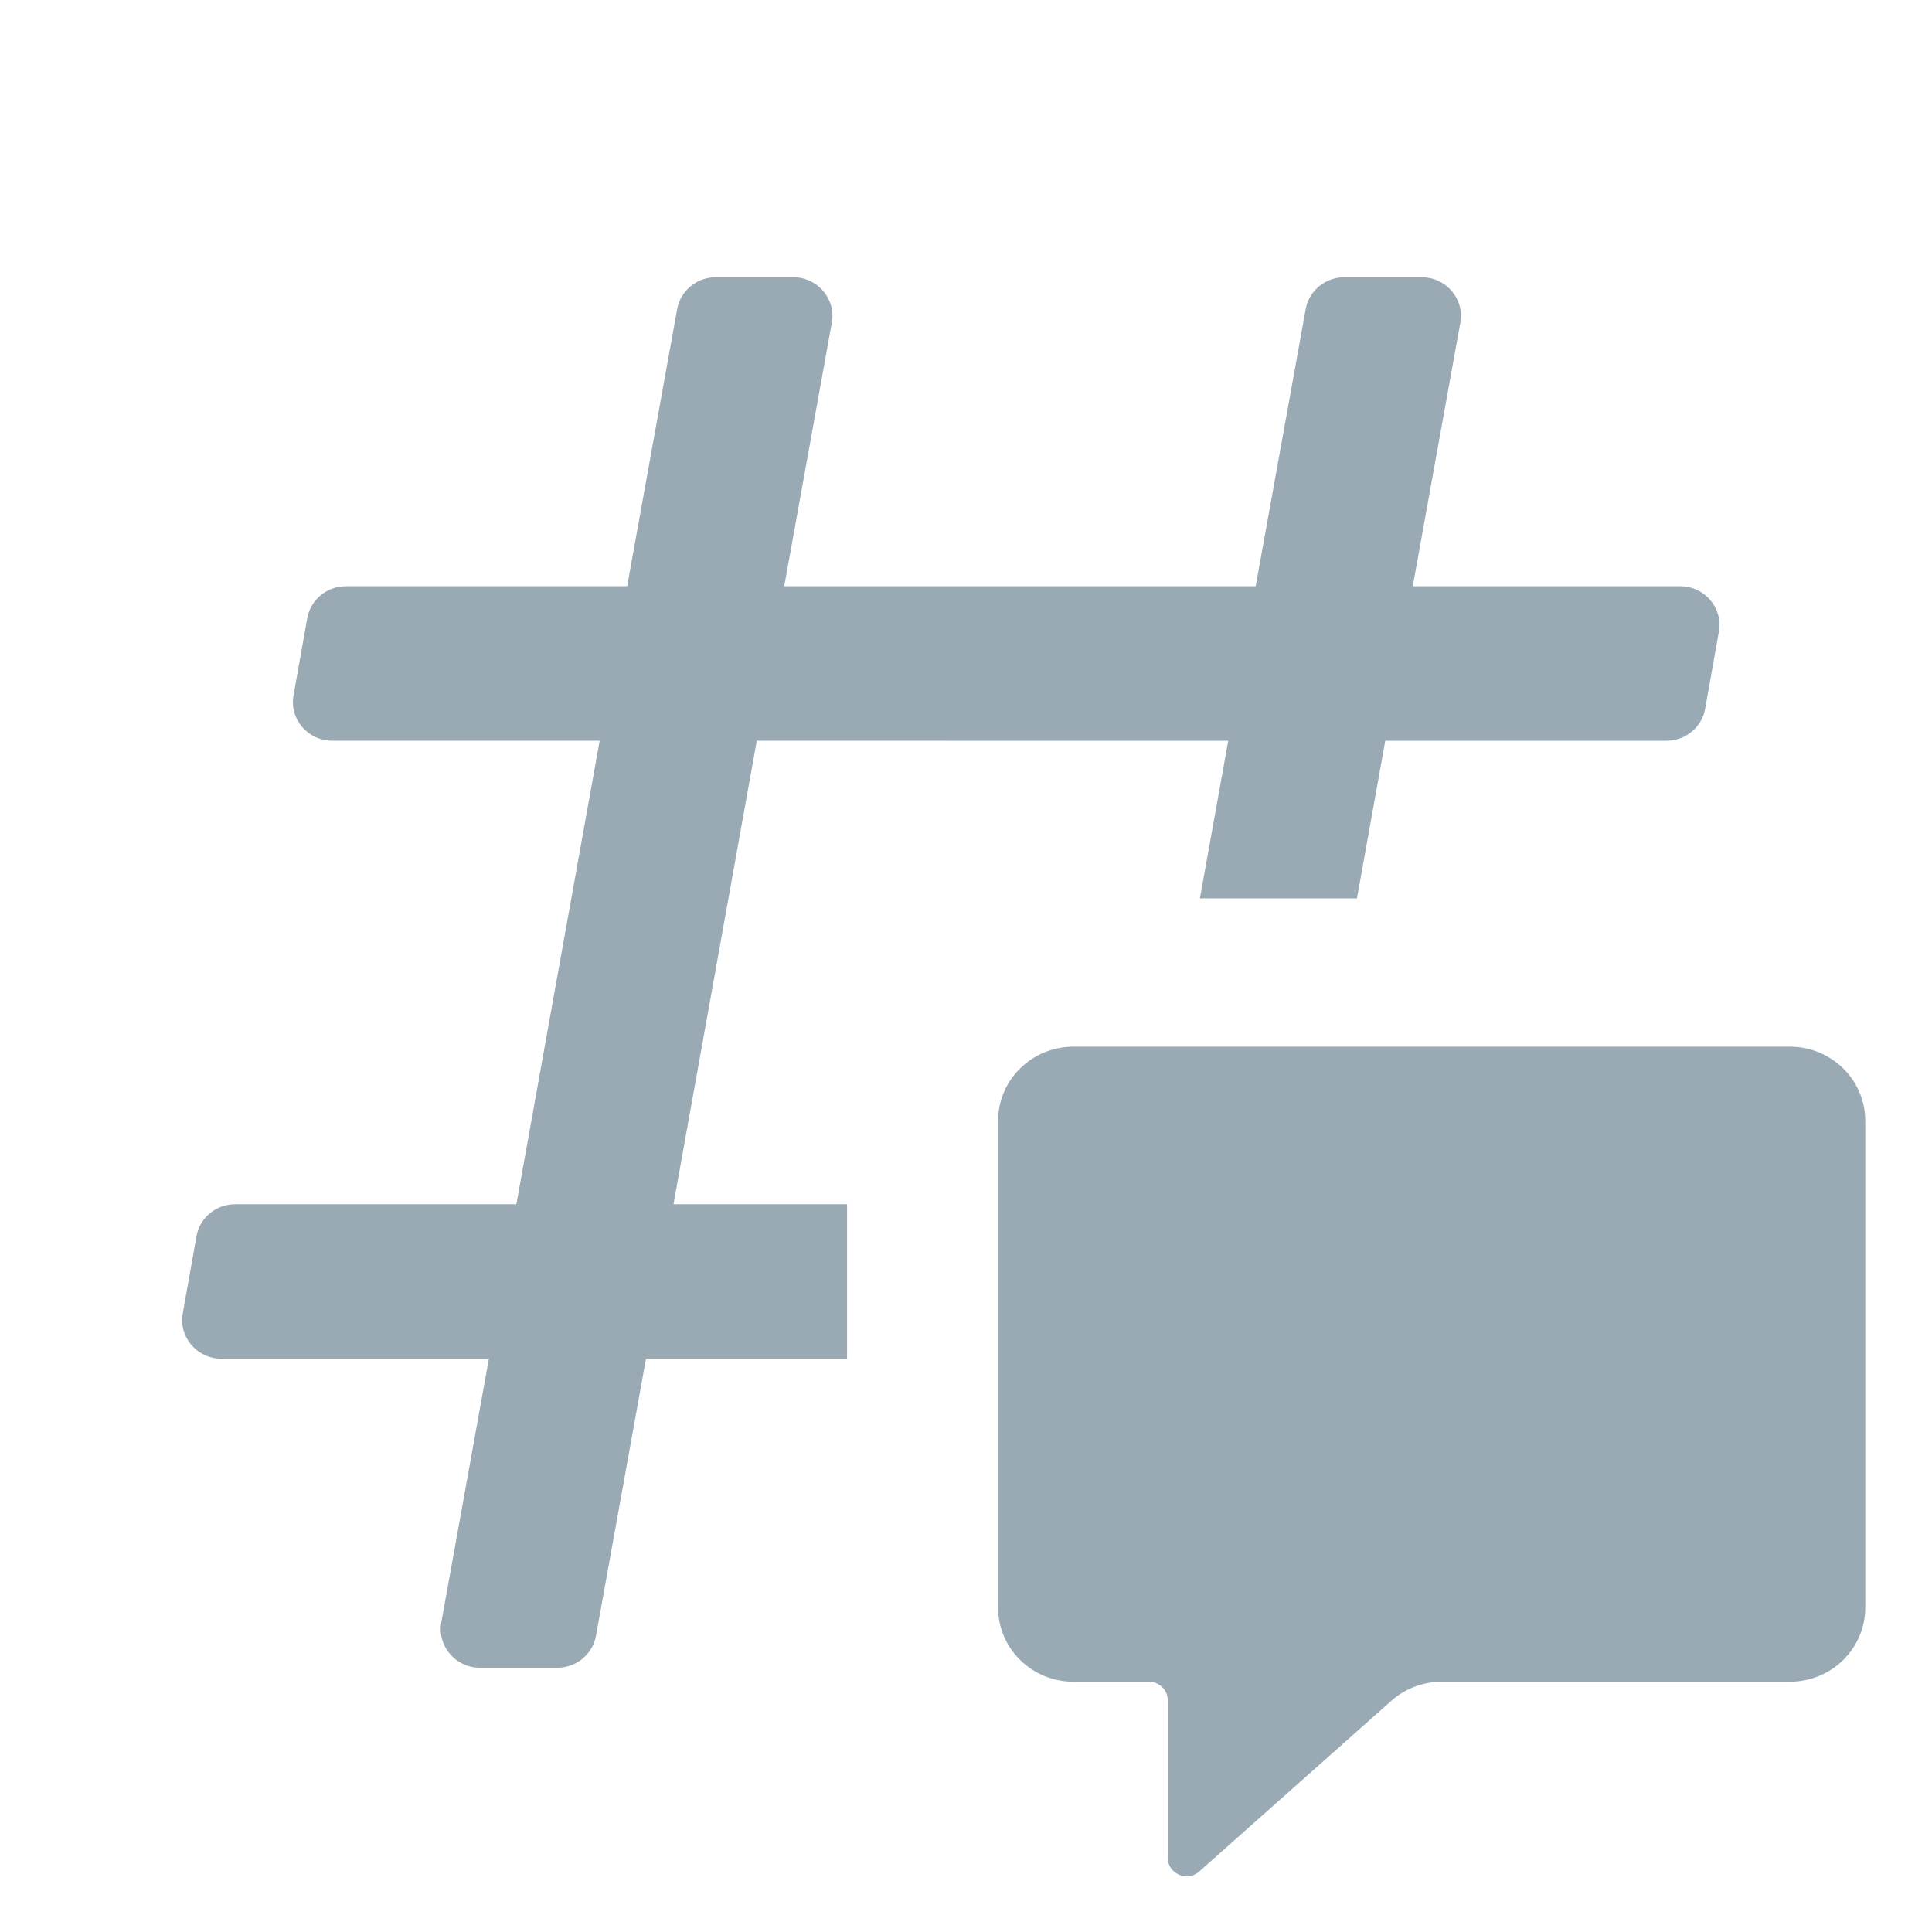 <svg width="24" height="24" viewBox="0 0 61 60" fill="none" xmlns="http://www.w3.org/2000/svg">
<path d="M43.738 22.888L42.844 27.864H37.886L38.779 22.888L23.894 22.887L21.265 37.522H26.745V42.4H20.396L18.817 51.149C18.712 51.731 18.198 52.156 17.596 52.156H15.155C14.383 52.156 13.799 51.47 13.934 50.723L15.436 42.4H6.992C6.221 42.4 5.638 41.716 5.77 40.97L6.204 38.531C6.308 37.947 6.823 37.522 7.426 37.522H16.304L18.933 22.887H10.489C9.718 22.887 9.134 22.204 9.267 21.458L9.701 19.019C9.805 18.435 10.32 18.009 10.923 18.009H19.801L21.38 9.26C21.485 8.678 22 8.253 22.601 8.253H25.043C25.814 8.253 26.398 8.939 26.264 9.686L24.761 18.009L39.646 18.01L41.225 9.26C41.33 8.678 41.845 8.254 42.446 8.254H44.888C45.659 8.254 46.243 8.94 46.108 9.687L44.606 18.01H53.051C53.821 18.01 54.405 18.694 54.272 19.44L53.838 21.879C53.734 22.462 53.219 22.888 52.617 22.888H43.738Z" fill="#99AAB5"/>
<path d="M33.894 32.547C32.579 32.547 31.513 33.595 31.513 34.888V50.257C31.513 51.55 32.579 52.598 33.894 52.598H36.275C36.603 52.598 36.87 52.86 36.87 53.184V58.155C36.87 58.663 37.481 58.93 37.864 58.59L43.928 53.202C44.365 52.813 44.934 52.598 45.524 52.598H56.512C57.827 52.598 58.893 51.55 58.893 50.257V34.888C58.893 33.595 57.827 32.547 56.512 32.547H33.894Z" fill="#99AAB5"/>
</svg>
